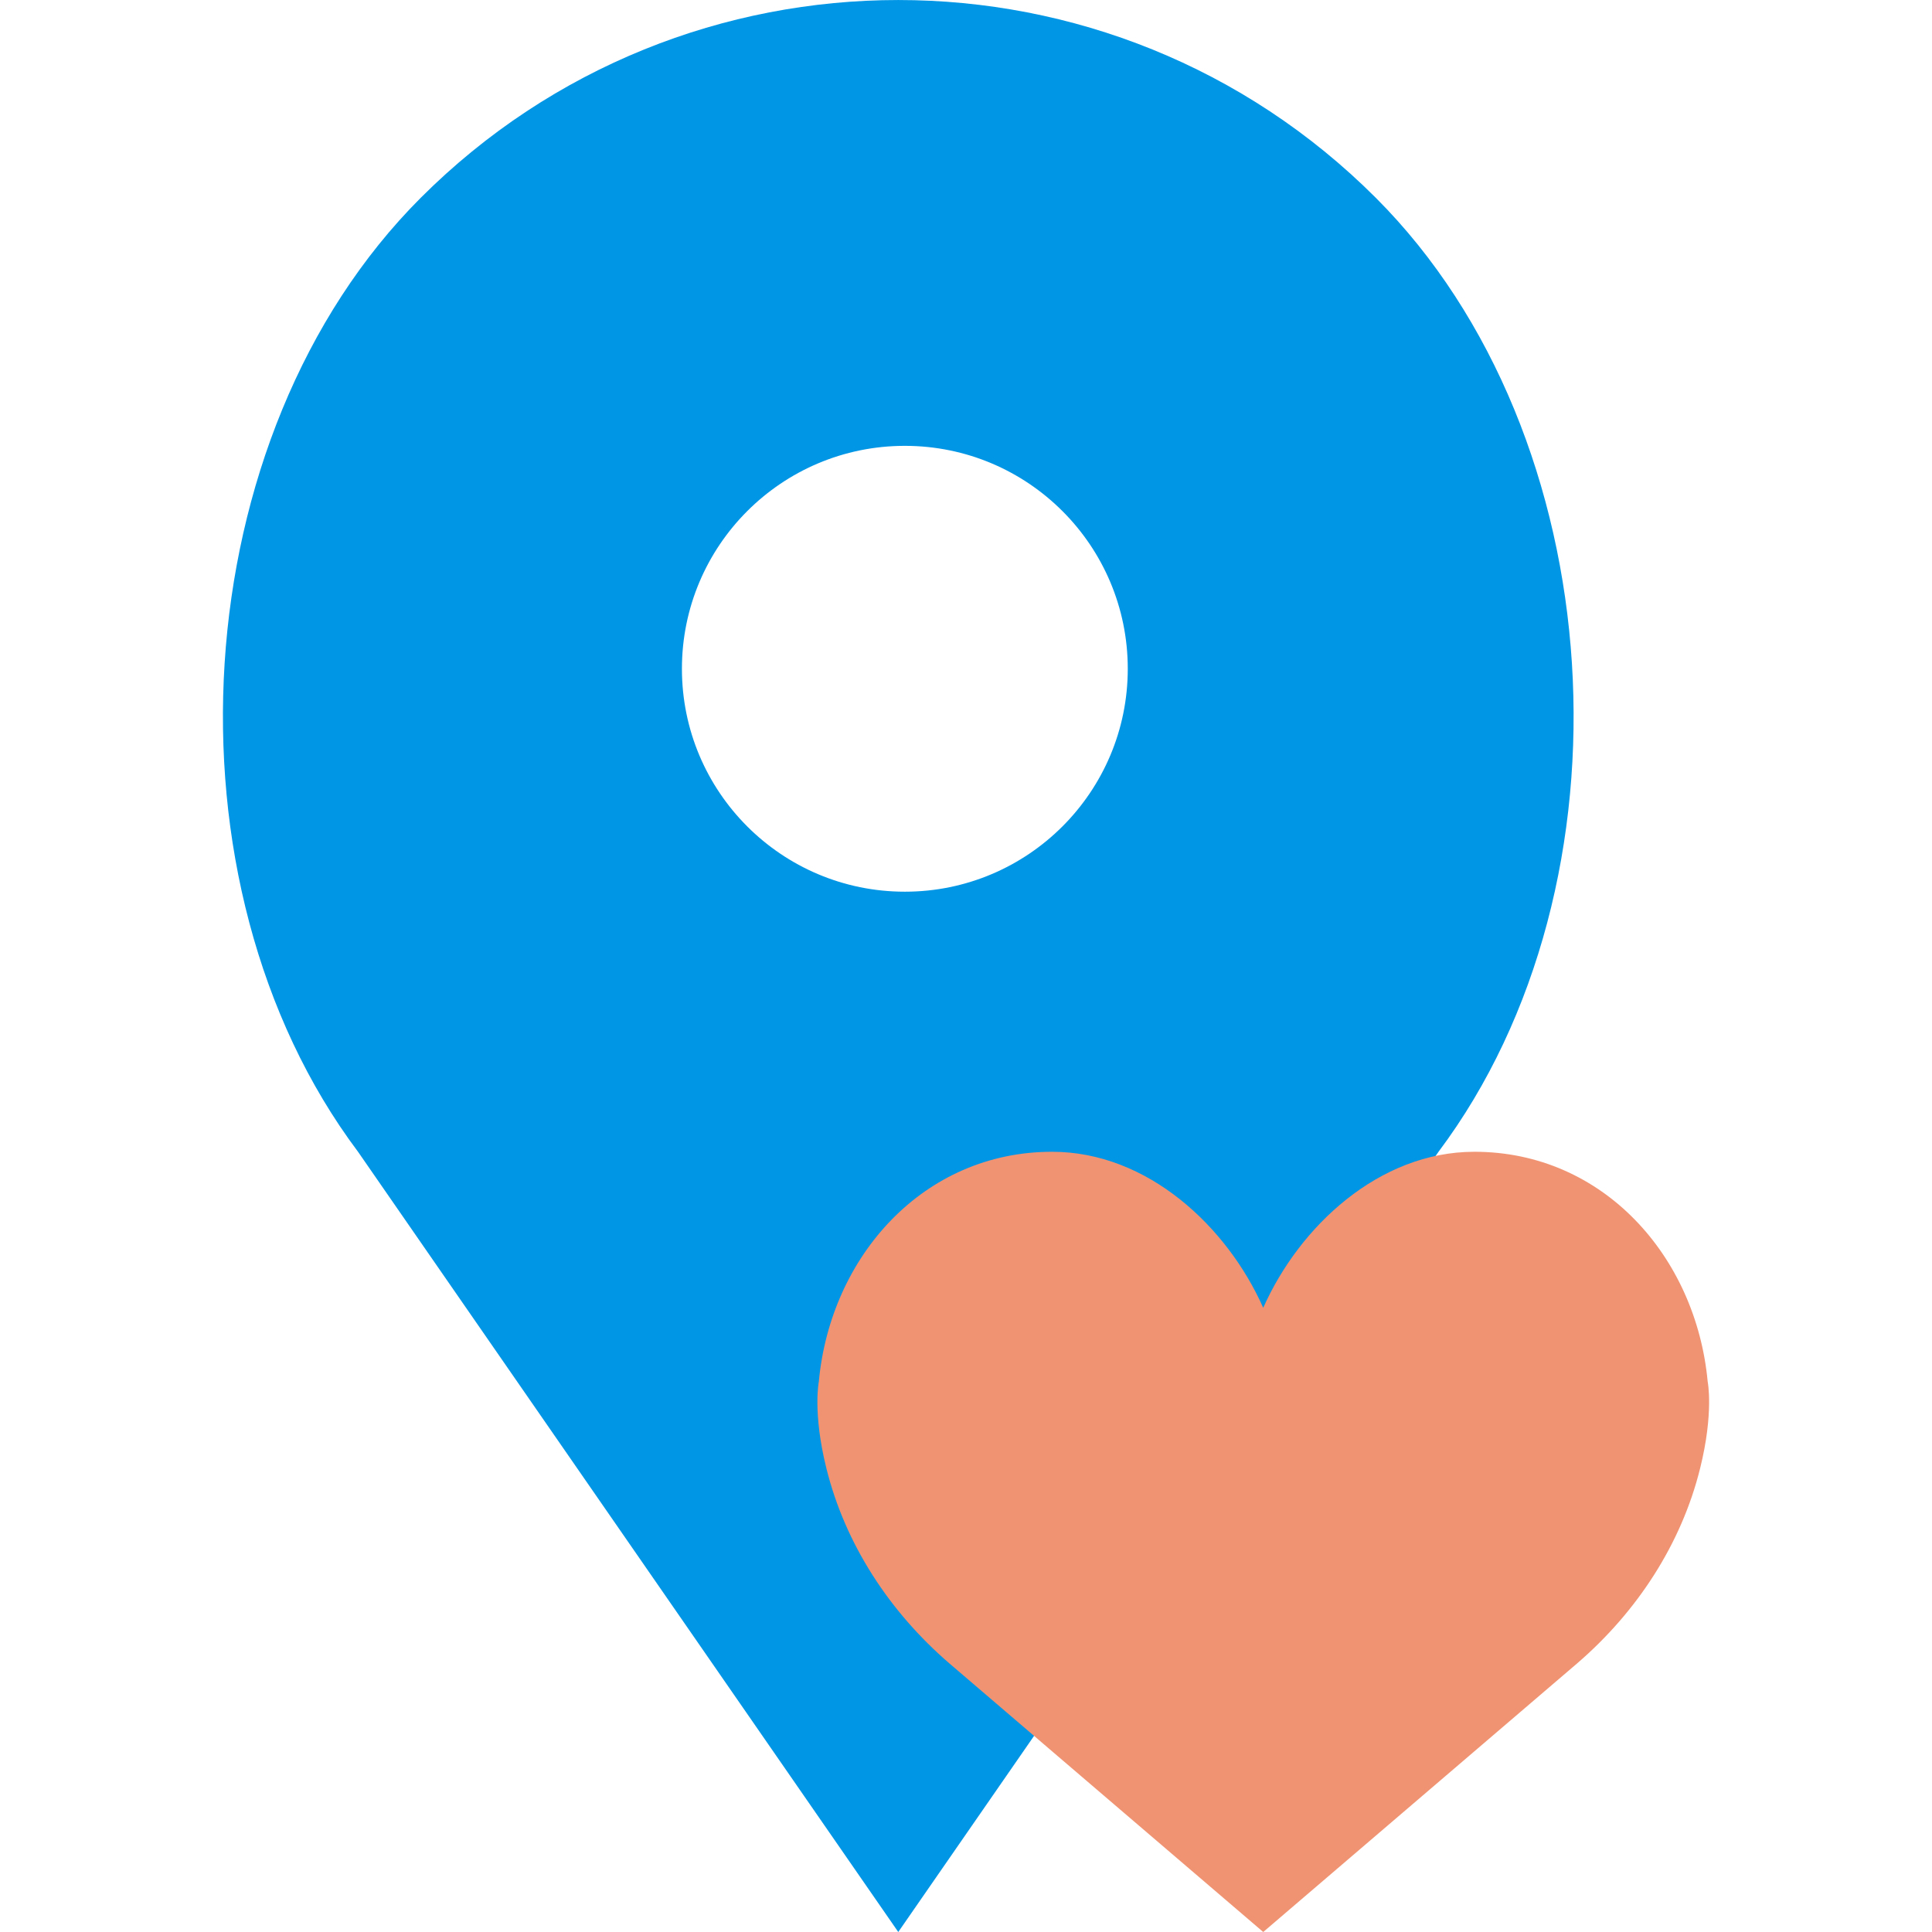 <?xml version="1.0" encoding="iso-8859-1"?>
<!-- Generator: Adobe Illustrator 18.0.0, SVG Export Plug-In . SVG Version: 6.00 Build 0)  -->
<!DOCTYPE svg PUBLIC "-//W3C//DTD SVG 1.1//EN" "http://www.w3.org/Graphics/SVG/1.1/DTD/svg11.dtd">
<svg version="1.1" id="Capa_1" xmlns="http://www.w3.org/2000/svg" xmlns:xlink="http://www.w3.org/1999/xlink" x="0px" y="0px"
	 viewBox="0 0 52 52" style="enable-background:new 0 0 52 52;" xml:space="preserve">
<g>
	<path style="fill:#0096E6;" d="M37.03,5.324L37.03,5.324c-7.098-7.098-18.607-7.098-25.706,0h0C4.928,11.72,4.208,23.763,9.636,31
		l14.541,21l14.541-21C44.146,23.763,43.426,11.72,37.03,5.324z M24.354,24c-3.314,0-6-2.686-6-6s2.686-6,6-6s6,2.686,6,6
		S27.667,24,24.354,24z"/>
	<g>
		<path style="fill:#F09372;" d="M34,35.2c0.969-2.183,3.109-4.2,5.684-4.2c3.467,0,5.964,2.821,6.278,6.183
			c0,0,0.17,0.835-0.203,2.337c-0.508,2.046-1.701,3.864-3.311,5.251L34,52l-8.447-7.229c-1.61-1.387-2.803-3.205-3.311-5.251
			c-0.373-1.502-0.203-2.337-0.203-2.337C22.352,33.821,24.849,31,28.316,31C30.891,31,33.031,33.017,34,35.2z"/>
	</g>
</g>
<g>
</g>
<g>
</g>
<g>
</g>
<g>
</g>
<g>
</g>
<g>
</g>
<g>
</g>
<g>
</g>
<g>
</g>
<g>
</g>
<g>
</g>
<g>
</g>
<g>
</g>
<g>
</g>
<g>
</g>
</svg>
